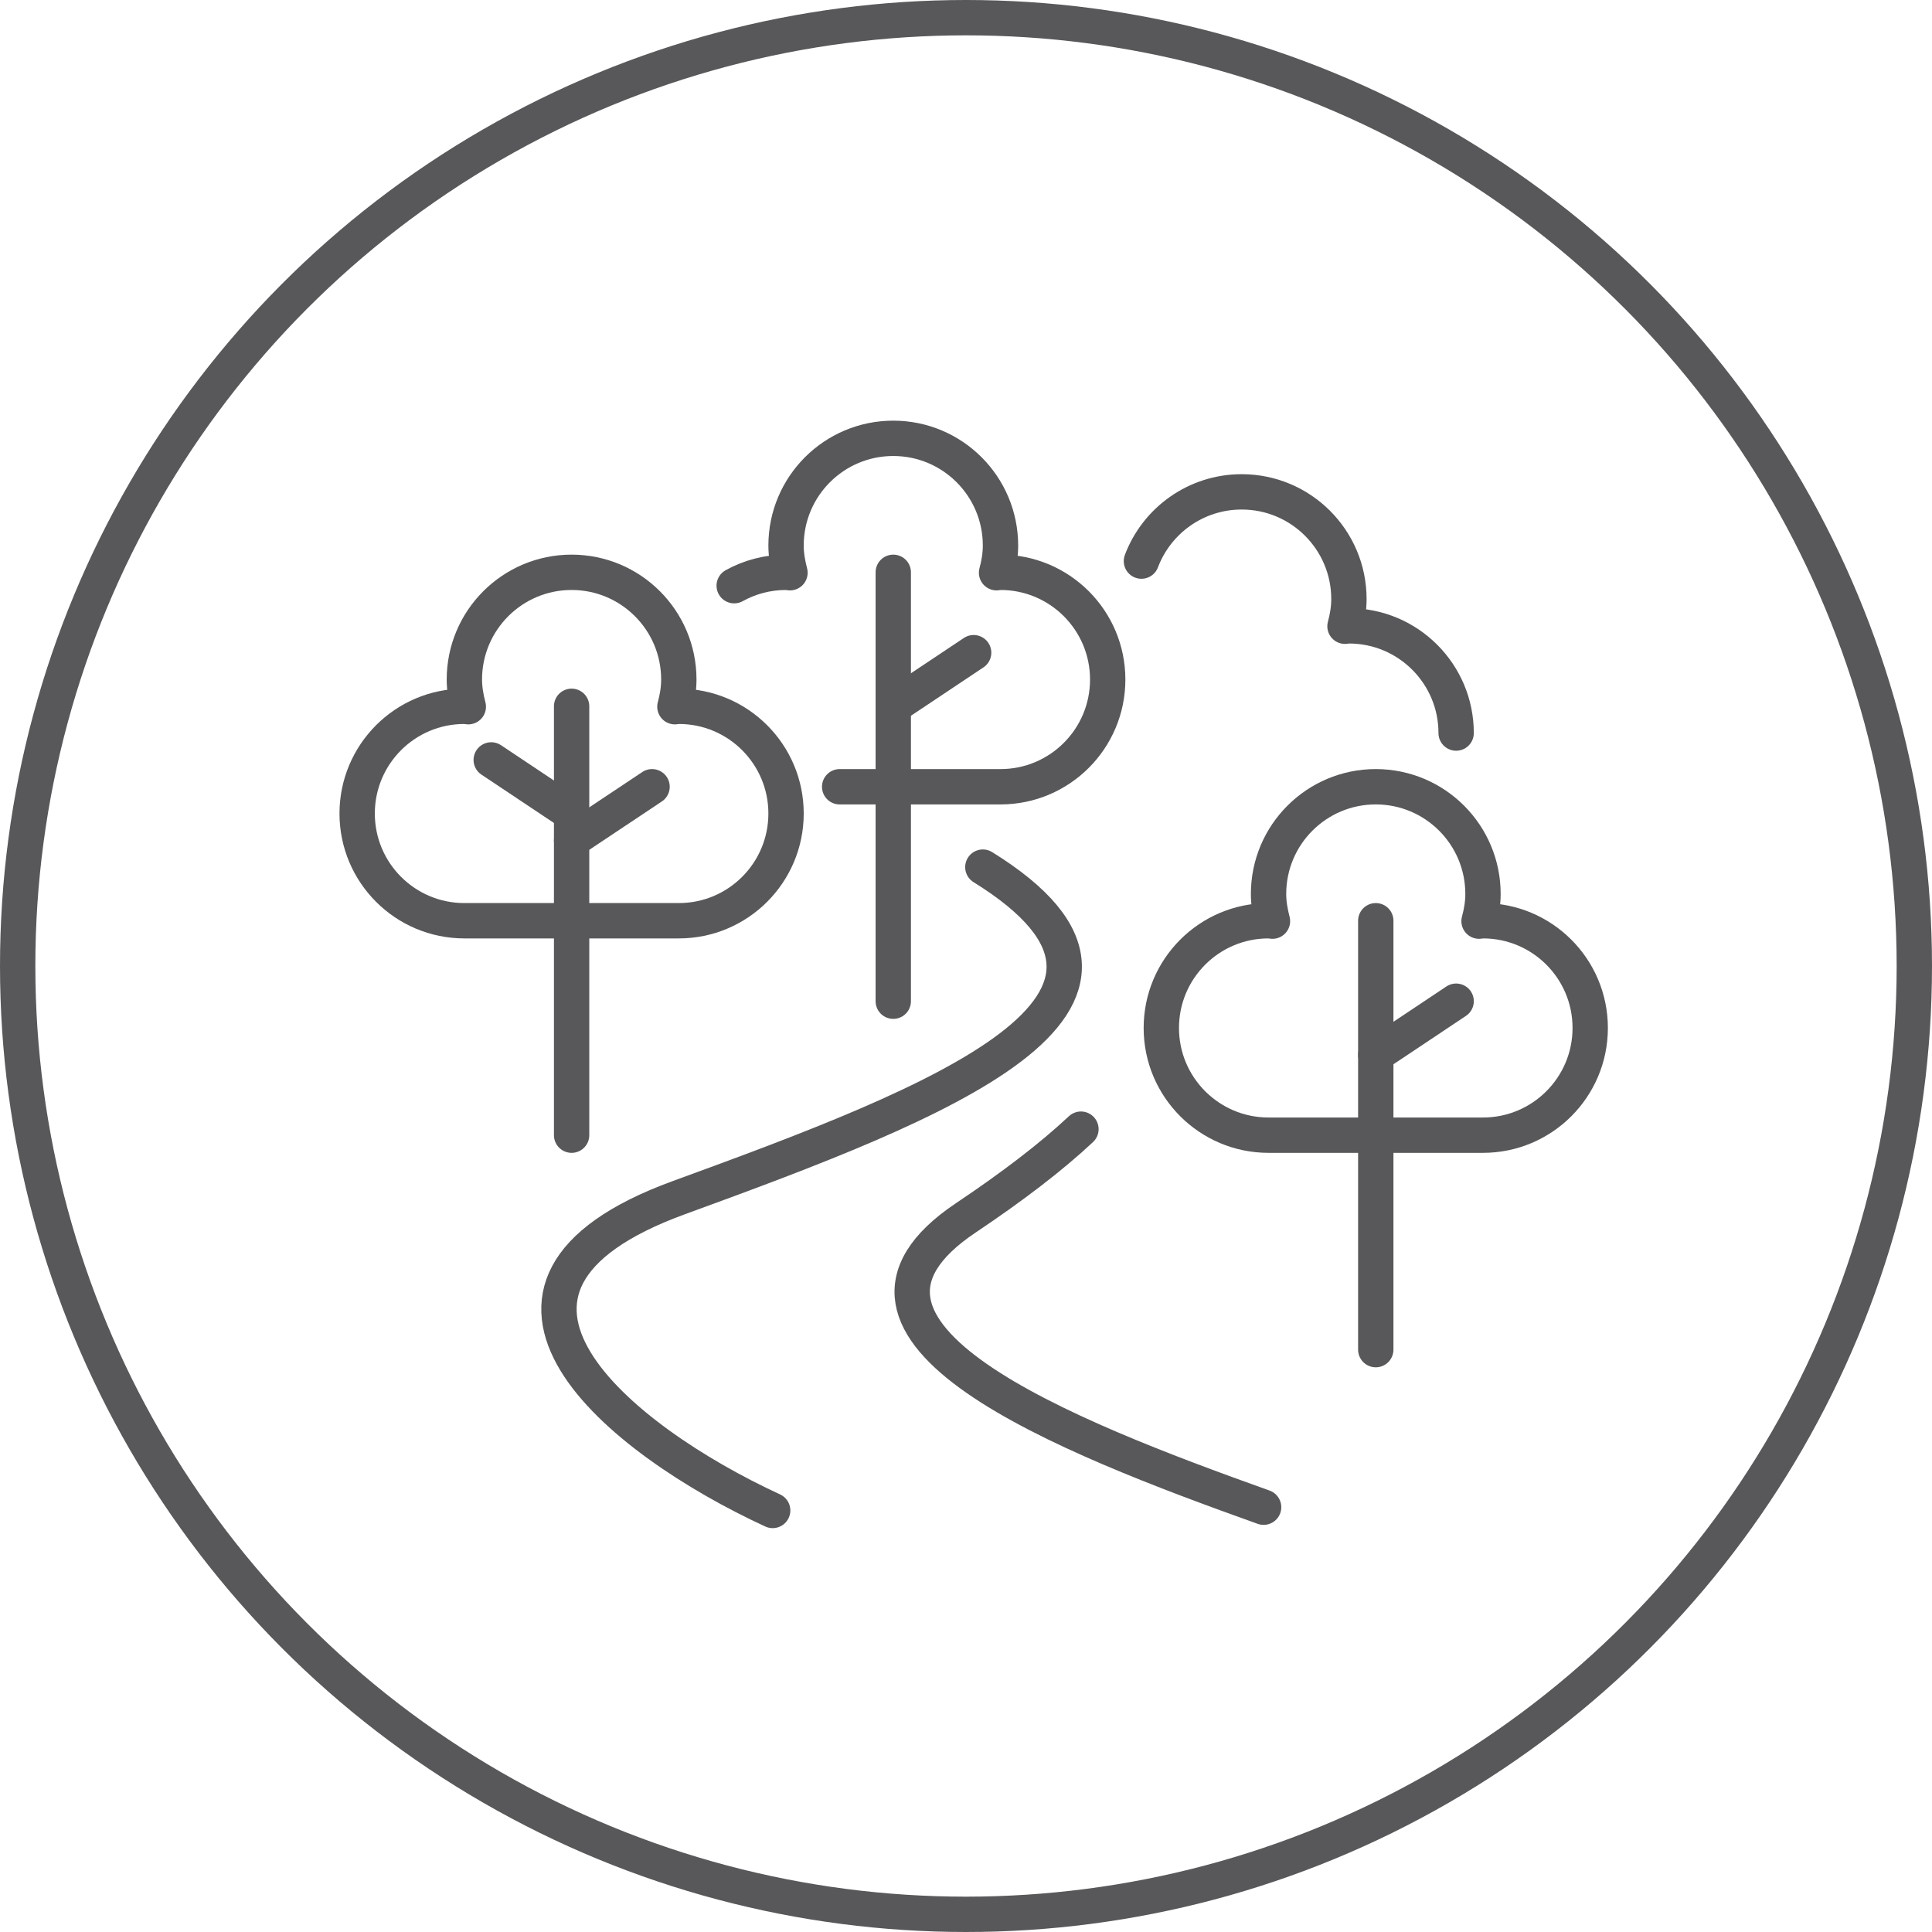 <svg width="164" height="164" viewBox="0 0 164 164" fill="none" xmlns="http://www.w3.org/2000/svg">
<path d="M62.323 49.717C63.629 48.993 65.127 48.581 66.725 48.581C66.838 48.581 66.945 48.61 67.058 48.617C66.867 47.878 66.725 47.112 66.725 46.309C66.725 41.283 70.8 37.208 75.826 37.208C80.853 37.208 84.928 41.283 84.928 46.309C84.928 47.112 84.793 47.878 84.594 48.617C84.708 48.61 84.814 48.581 84.928 48.581C89.954 48.581 94.029 52.656 94.029 57.683C94.029 62.709 89.954 66.785 84.928 66.785C79.901 66.785 71.275 66.785 71.275 66.785" stroke="#58585A" stroke-width="3" stroke-miterlimit="10" stroke-linecap="round" stroke-linejoin="round"/>
<path d="M75.826 48.581V84.988" stroke="#58585A" stroke-width="3" stroke-miterlimit="10" stroke-linecap="round" stroke-linejoin="round"/>
<path d="M82.649 55.404L75.826 59.955" stroke="#58585A" stroke-width="3" stroke-miterlimit="10" stroke-linecap="round" stroke-linejoin="round"/>
<path d="M39.419 59.955C39.533 59.955 39.64 59.983 39.753 59.99C39.562 59.252 39.419 58.485 39.419 57.683C39.419 52.657 43.495 48.581 48.521 48.581C53.548 48.581 57.623 52.657 57.623 57.683C57.623 58.485 57.488 59.252 57.289 59.99C57.403 59.983 57.509 59.955 57.623 59.955C62.649 59.955 66.725 64.03 66.725 69.056C66.725 74.083 62.649 78.158 57.623 78.158C52.596 78.158 44.446 78.158 39.419 78.158C34.393 78.158 30.318 74.083 30.318 69.056C30.318 64.03 34.393 59.955 39.419 59.955Z" stroke="#58585A" stroke-width="3" stroke-miterlimit="10" stroke-linecap="round" stroke-linejoin="round"/>
<path d="M48.522 59.955V96.361" stroke="#58585A" stroke-width="3" stroke-miterlimit="10" stroke-linecap="round" stroke-linejoin="round"/>
<path d="M55.351 66.784L48.522 71.335" stroke="#58585A" stroke-width="3" stroke-miterlimit="10" stroke-linecap="round" stroke-linejoin="round"/>
<path d="M41.698 64.506L48.521 69.056" stroke="#58585A" stroke-width="3" stroke-miterlimit="10" stroke-linecap="round" stroke-linejoin="round"/>
<path d="M65.589 128.217C52.504 122.182 36.672 109.311 57.623 101.665C79.866 93.55 101.917 85.073 83.43 73.607" stroke="#58585A" stroke-width="3" stroke-miterlimit="10" stroke-linecap="round" stroke-linejoin="round"/>
<path d="M107.263 127.94C90.458 121.934 67.583 113.017 81.988 103.376C85.971 100.706 89.223 98.222 91.757 95.85" stroke="#58585A" stroke-width="3" stroke-miterlimit="10" stroke-linecap="round" stroke-linejoin="round"/>
<path d="M107.682 78.158C107.795 78.158 107.902 78.186 108.015 78.193C107.824 77.455 107.682 76.688 107.682 75.886C107.682 70.86 111.757 66.784 116.783 66.784C121.81 66.784 125.885 70.86 125.885 75.886C125.885 76.688 125.75 77.455 125.551 78.193C125.665 78.186 125.771 78.158 125.885 78.158C130.912 78.158 134.987 82.233 134.987 87.26C134.987 92.286 130.912 96.361 125.885 96.361C120.859 96.361 112.708 96.361 107.682 96.361C102.655 96.361 98.58 92.286 98.58 87.26C98.58 82.233 102.655 78.158 107.682 78.158Z" stroke="#58585A" stroke-width="3" stroke-miterlimit="10" stroke-linecap="round" stroke-linejoin="round"/>
<path d="M96.891 47.63C98.19 44.194 101.512 41.752 105.403 41.752C110.429 41.752 114.505 45.827 114.505 50.853C114.505 51.655 114.37 52.422 114.171 53.16C114.285 53.153 114.391 53.125 114.505 53.125C119.531 53.125 123.606 57.2 123.606 62.227" stroke="#58585A" stroke-width="3" stroke-miterlimit="10" stroke-linecap="round" stroke-linejoin="round"/>
<path d="M116.784 78.158V114.565" stroke="#58585A" stroke-width="3" stroke-miterlimit="10" stroke-linecap="round" stroke-linejoin="round"/>
<path d="M123.606 84.988L116.784 89.539" stroke="#58585A" stroke-width="3" stroke-miterlimit="10" stroke-linecap="round" stroke-linejoin="round"/>
<circle cx="82" cy="82" r="80.5" stroke="#58585A" stroke-width="3"/>
</svg>
